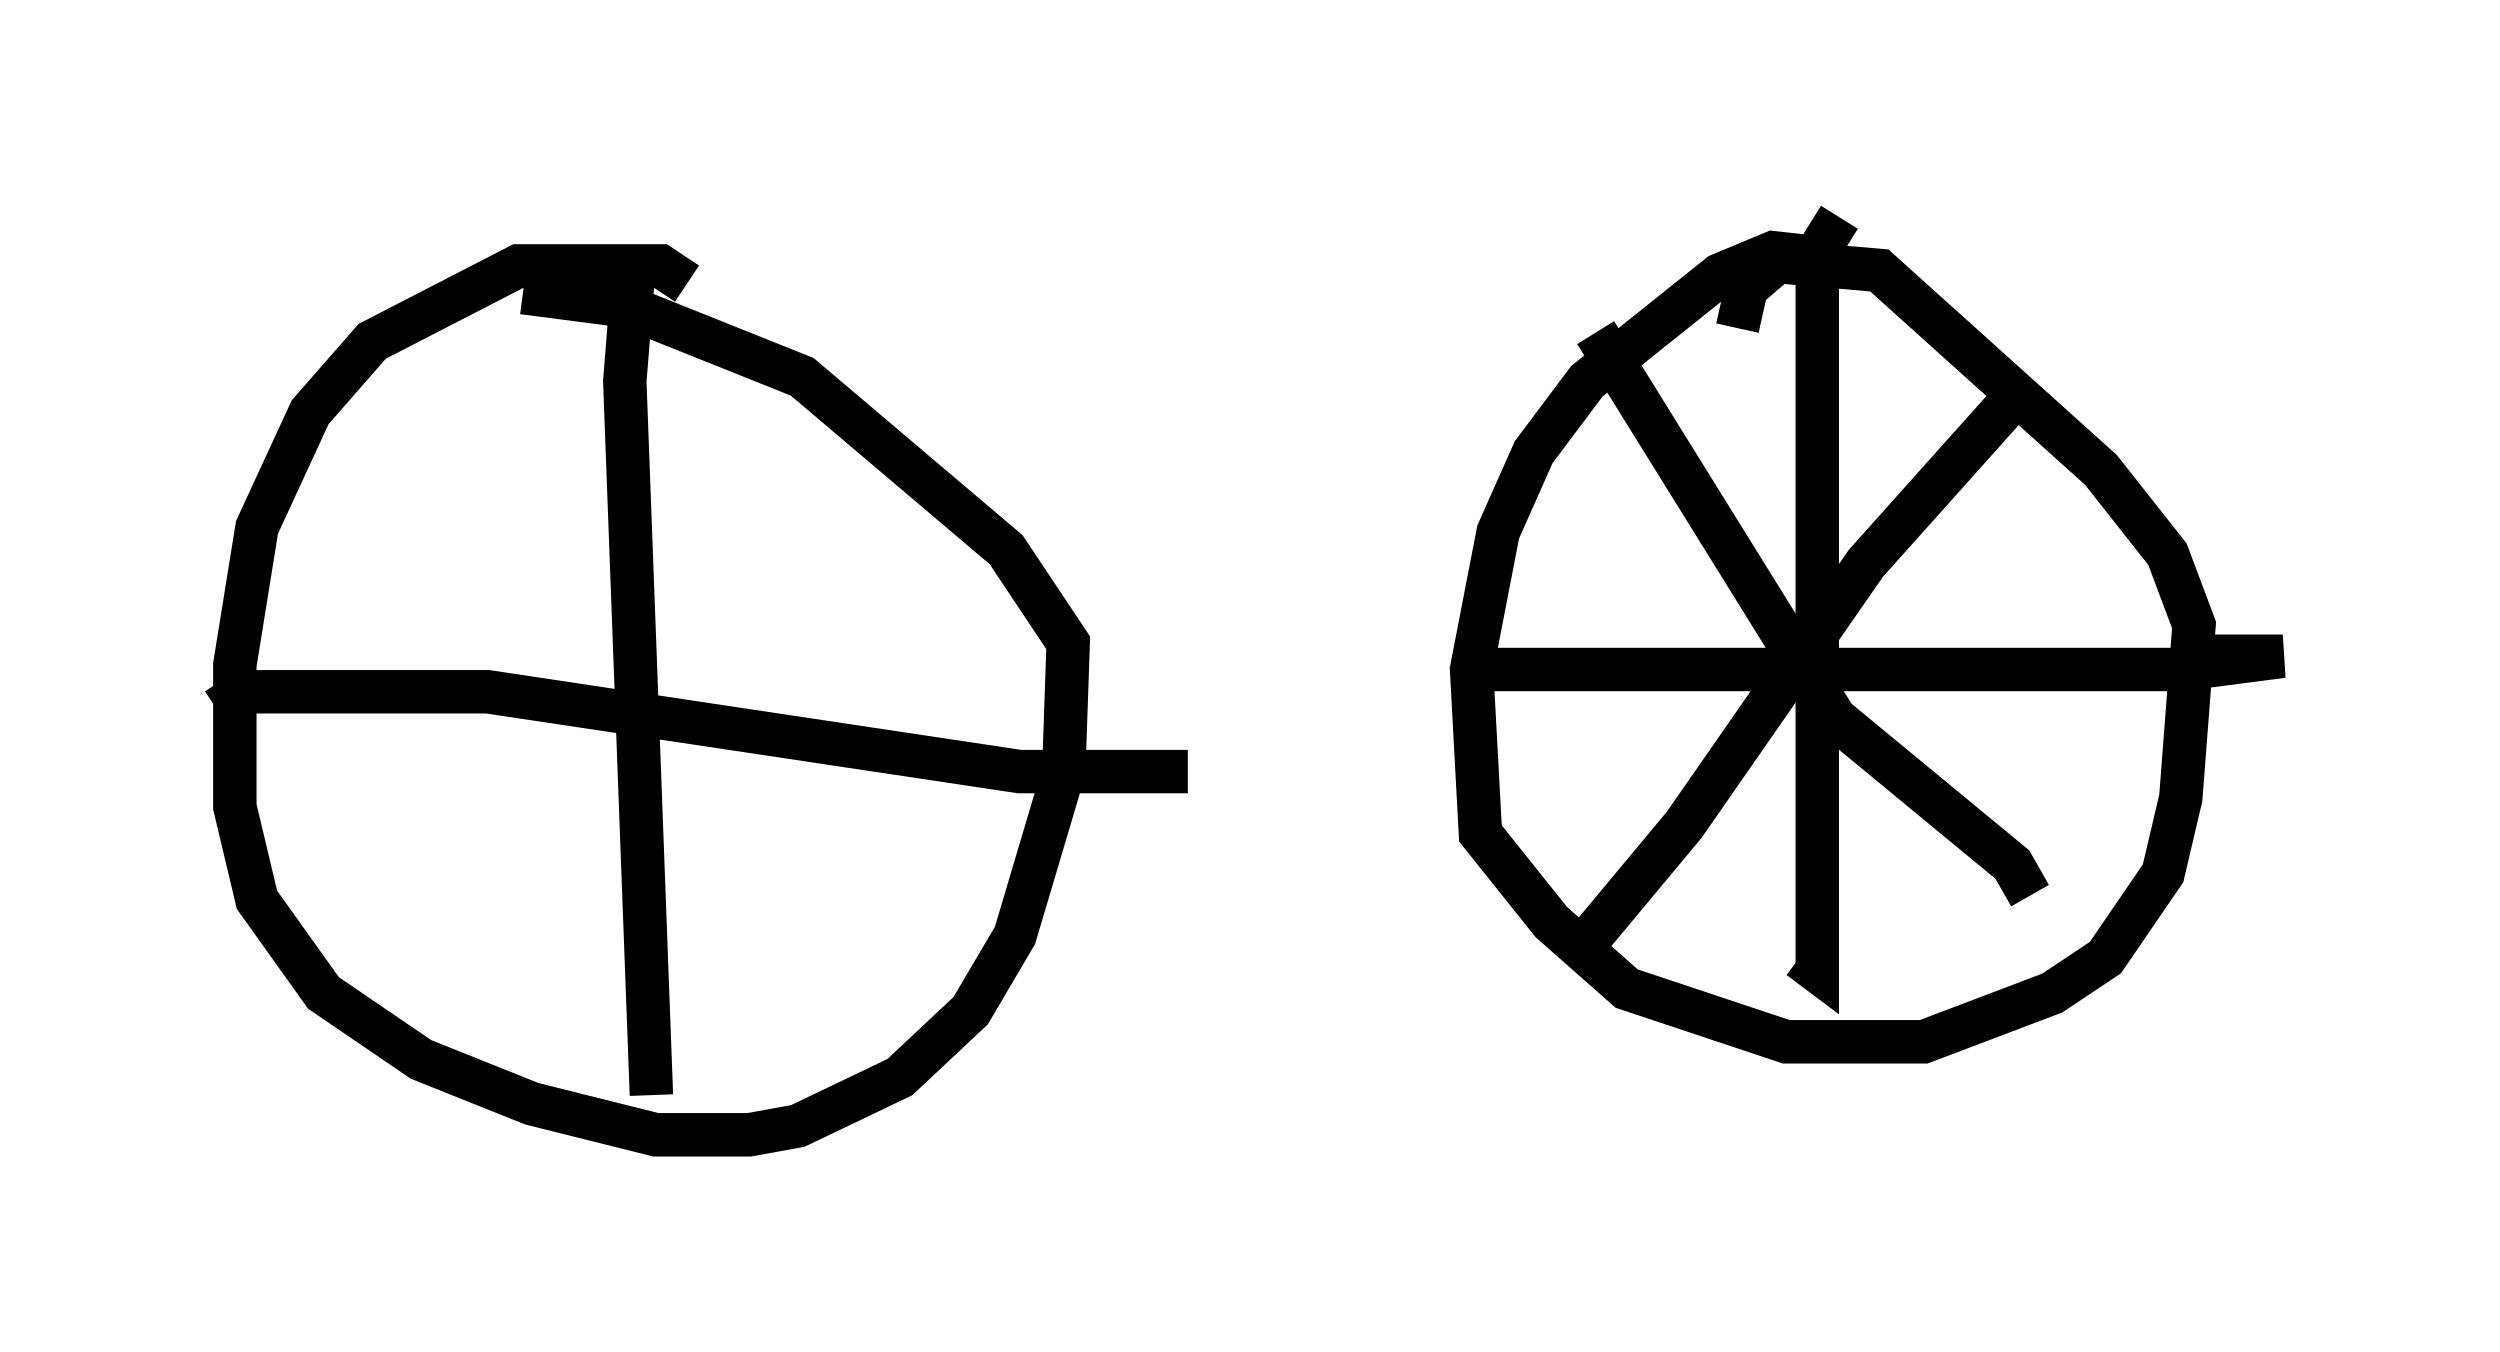 <?xml version="1.0" encoding="utf-8" ?>
<svg baseProfile="full" height="31.131" version="1.1" width="57.571" xmlns="http://www.w3.org/2000/svg" xmlns:ev="http://www.w3.org/2001/xml-events" xmlns:xlink="http://www.w3.org/1999/xlink"><defs /><rect fill="white" height="31.131" width="57.571" x="0" y="0" /><path d="M15.821, 8.063 m0.0, -1.531 l-0.613, -0.408 -3.267, 0.0 l-3.369, 1.735 -1.429, 1.633 l-1.225, 2.654 -0.51, 3.165 l0.0, 3.267 0.51, 2.144 l1.531, 2.144 2.246, 1.531 l2.552, 1.021 2.858, 0.715 l2.144, 0.0 1.123, -0.204 l2.348, -1.123 1.633, -1.531 l1.021, -1.735 1.123, -3.777 l0.102, -2.96 -1.429, -2.144 l-4.696, -3.981 -4.083, -1.633 l-2.348, -0.306 m29.707, -0.817 l-0.919, -0.102 -1.225, 0.51 l-3.063, 2.45 -1.225, 1.633 l-0.817, 1.838 -0.613, 3.165 l0.204, 3.777 1.633, 2.042 l1.735, 1.531 3.675, 1.225 l3.165, 0.0 2.96, -1.123 l1.225, -0.817 1.327, -1.94 l0.408, -1.735 0.306, -3.981 l-0.613, -1.633 -1.531, -1.94 l-5.104, -4.594 -2.348, -0.204 l-0.715, 0.613 -0.204, 0.919 m2.348, -2.552 l-0.51, 0.817 0.0, 16.538 l-0.408, -0.306 m-7.554, -6.635 l16.334, 0.0 2.348, -0.306 l-1.838, 0.0 m-4.288, -6.023 l-3.471, 3.879 -4.185, 6.023 l-2.552, 3.063 m0.51, -14.394 l5.513, 8.881 4.083, 3.369 l0.408, 0.715 m-32.157, -14.394 l-0.204, 2.552 0.613, 16.436 m-10.004, -8.881 l0.613, -0.408 5.615, 0.0 l12.25, 1.838 3.879, 0.0 " fill="none" stroke="black" stroke-width="1" /></svg>